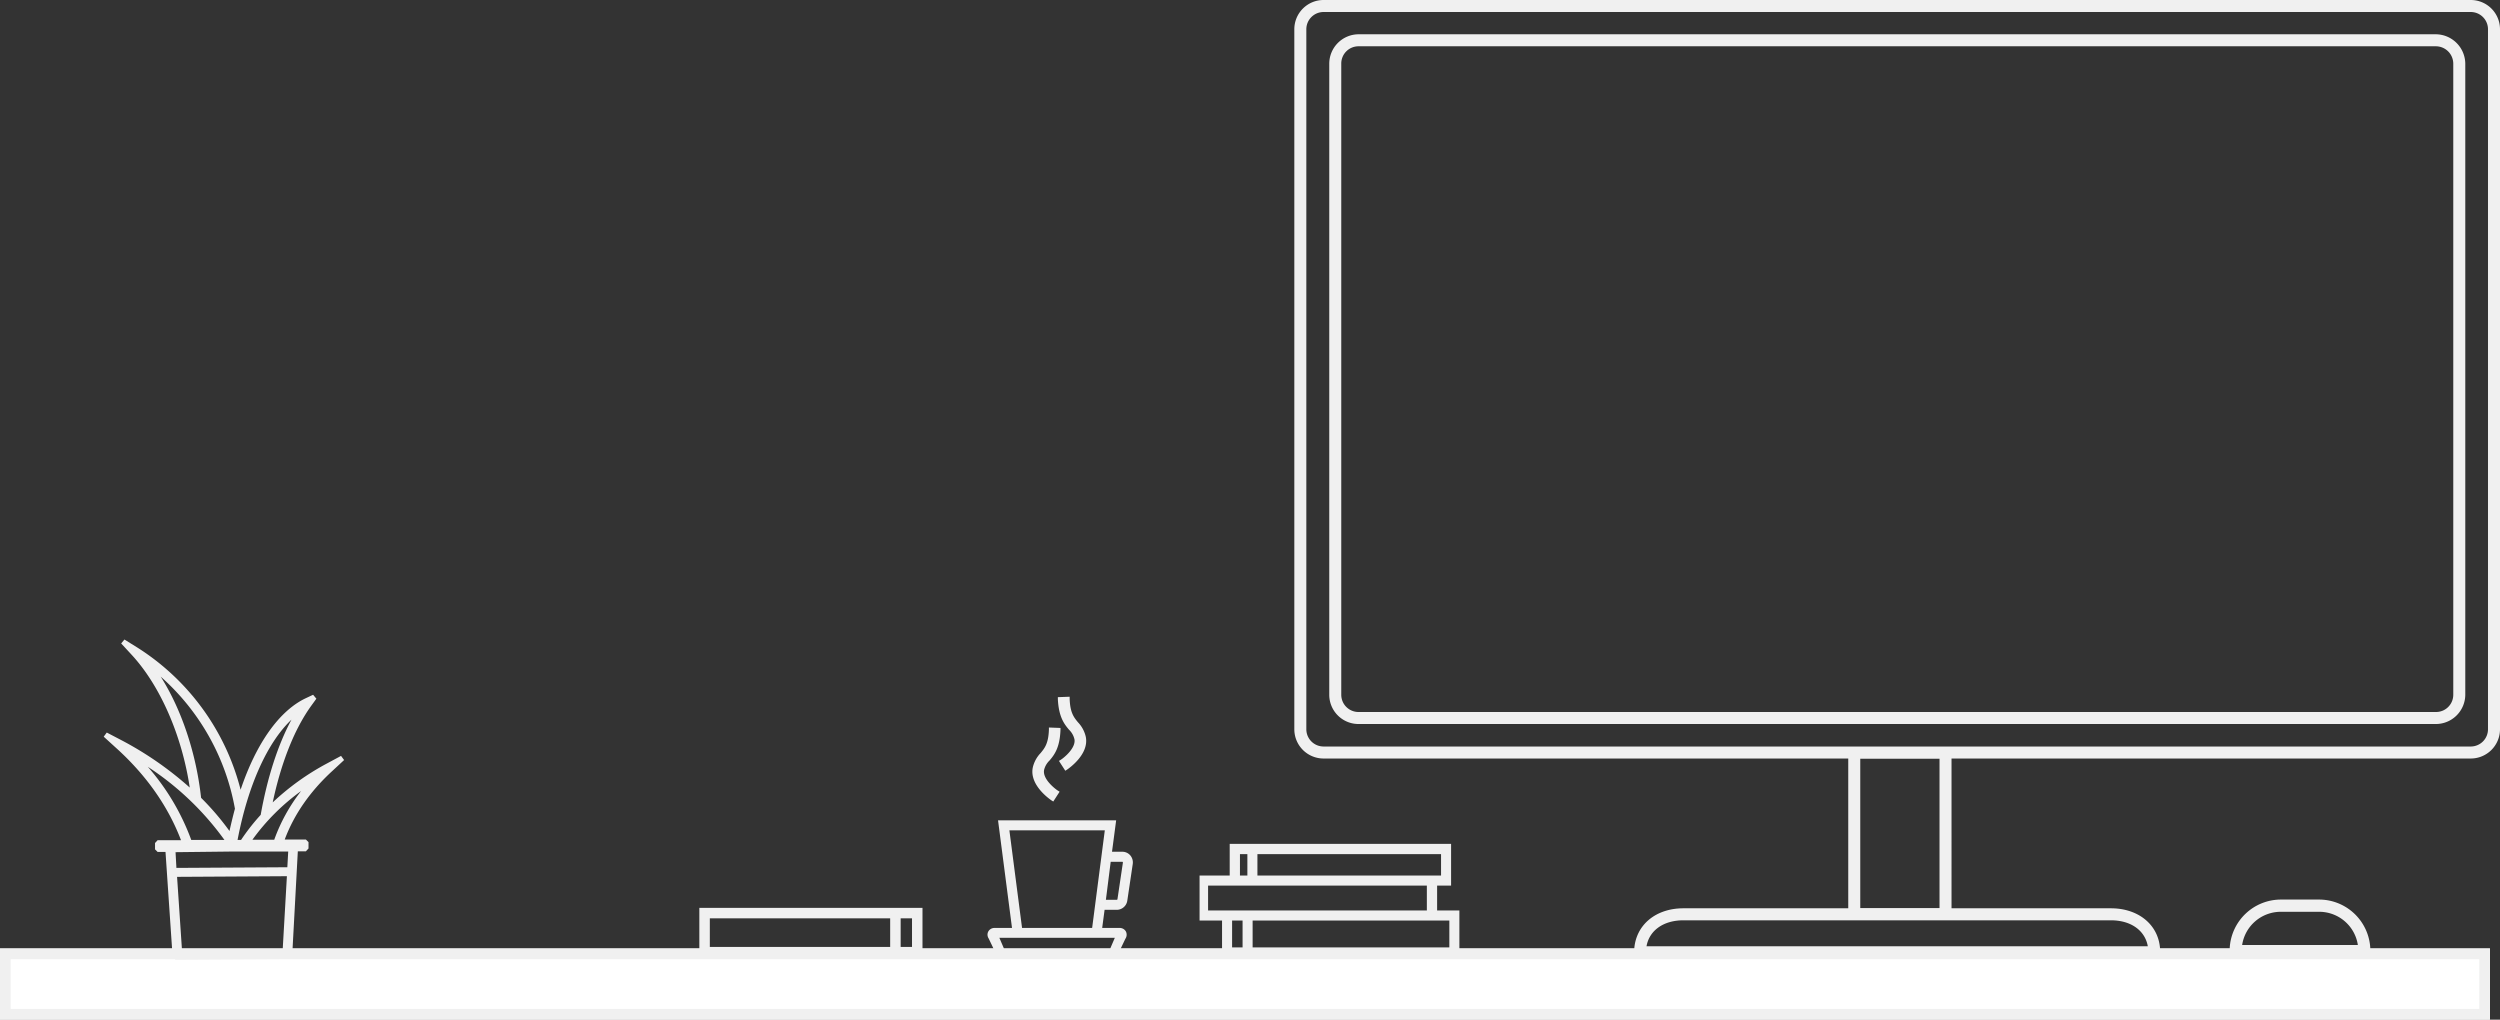 <svg xmlns="http://www.w3.org/2000/svg" viewBox="0 0 1145 467"><rect x="0" y="0" width="1145" height="467" fill="#333333" stroke="none"/><title>ilustraCaptura</title><path d="M0,434.4V467H1140.4V434.4Z" fill="#fff"/><path d="M1131.6,0H606.2a13.4,13.4,0,0,0-13.4,13.4V334a13.4,13.4,0,0,0,13.4,13.4H846.5V416H771c-12.6,0-21.6,7.5-22.5,18.4H668.4V417H658.2V405.6h6.4V386.5H563.2V401H549.4v20.6h10.3v12.8H513.3l2.1-4.4a3.3,3.3,0,0,0,.3-3.3,3.2,3.2,0,0,0-2.9-1.7h-8l1.1-8.3h5.6a4.9,4.9,0,0,0,4.8-4.2l2.5-16.8a5,5,0,0,0-1.1-3.9h0a4.8,4.8,0,0,0-3.7-1.7h-4.7l1.9-14.4H457.1l6.4,49.3h-8a3.2,3.2,0,0,0-2.9,1.7,3.1,3.1,0,0,0,.2,3.1l2.2,4.6H422.5V415.8H320.3v18.6H134l2.4-44.5h3.7l1.2-1.3v-2.9l-1.2-1.2h-9.7c4.3-11.5,11.6-22,21.7-31.3l5.5-5.1-1.4-1.9-6.7,3.6a115.3,115.3,0,0,0-24.6,17.7c3.9-18.3,10-33.8,17.9-44.6l2.1-2.9-1.5-1.8-3.4,1.6c-12.2,5.8-22.7,20.8-29.8,41.9a108.9,108.9,0,0,0-47.1-65L57,292.9l-1.5,1.8,4.8,5.2c13.3,14.4,23.1,37.4,26.6,60.8A155.3,155.3,0,0,0,55.6,339l-6.7-3.5-1.4,1.9,5.5,5c14,12.6,24,26.9,29.9,42.4H72.2L71,386.1V389l1.2,1.2h3.6l3,44.2H0V467H1140.4V434.4h-54.8a23.5,23.5,0,0,0-23.4-22.4h-17.6a23.5,23.5,0,0,0-23.4,22.4H989.3c-.8-10.9-9.9-18.4-22.5-18.4h-73V347.4h237.8A13.4,13.4,0,0,0,1145,334V13.4A13.4,13.4,0,0,0,1131.6,0ZM663.8,421.6v12.3H573.7V421.6Zm-87.9-30.4H660V401H575.9Zm-8,0h3.4V401h-3.4ZM553.3,417V405.6H653.5V417Zm15.8,4.6v12.3h-4.8V421.6Zm-60.4-26.9H514c.1,0,.2,0,.2.1s.1.1.1.2l-2.5,16.8a.3.3,0,0,1-.3.3h-5Zm-46.4-14.4H506L500.2,425H468.1Zm48.3,49.2-2.1,4.9H459.8l-2.1-4.9Zm-98.1-8.9h5.2v13.1h-5.2Zm-87.4,0h82.6v13.1H325.1ZM137.9,362.3a80.2,80.2,0,0,0-12.3,22.3h-10A98.6,98.6,0,0,1,137.9,362.3Zm-4.4-32.7c-6.3,11.7-11.1,26.7-14.1,43.6a96.7,96.7,0,0,0-9,11.5h-1.6C113.6,359.6,122.5,340,133.5,329.6ZM73.6,309.9a105.6,105.6,0,0,1,34,60.5c-.9,3.3-1.7,6.7-2.5,10.2a123.1,123.1,0,0,0-13-15.2C89.9,345.2,83.2,325,73.6,309.9Zm-5.9,41.3a132.5,132.5,0,0,1,35.1,33.5H87.6A106.2,106.2,0,0,0,67.7,351.2ZM106.5,390H132l-.4,7.2-50.8.3-.4-7.2Zm24.9,11.3-1.9,33.1H83.3l-2.2-32.8Zm913.2,16.3h17.6a17.9,17.9,0,0,1,17.7,15.2h-53A17.9,17.9,0,0,1,1044.6,417.6Zm90.9,21.7v22.8H4.9V439.3H80l.4.3,52.2-.3H1135.5ZM966.8,421.5c9.1,0,15.6,4.6,16.9,11.9H754.1c1.3-7.3,7.8-11.9,16.9-11.9ZM852,415.9V347.5h36.3v68.4ZM1139.5,334a7.9,7.9,0,0,1-7.9,7.9H606.2a7.9,7.9,0,0,1-7.9-7.9V13.4a7.9,7.9,0,0,1,7.9-7.9h525.4a7.9,7.9,0,0,1,7.9,7.9ZM1115.6,15.7H622.2a13.5,13.5,0,0,0-13.4,13.5v289a13.4,13.4,0,0,0,13.4,13.4h493.4a13.5,13.5,0,0,0,13.5-13.4V29.2A13.6,13.6,0,0,0,1115.6,15.7Zm8,302.5a7.9,7.9,0,0,1-8,7.9H622.2a7.9,7.9,0,0,1-7.9-7.9V29.2a7.9,7.9,0,0,1,7.9-8h493.4a8,8,0,0,1,8,8Zm-634,16a8.8,8.8,0,0,1,2.5,4.4c.7,3.8-4.4,8.2-6.3,9.4l-.8.5,2.9,4.5.8-.5c.4-.3,10.2-6.8,8.6-15a14.1,14.1,0,0,0-3.6-6.7c-1.8-2.2-3.6-4.3-3.8-10.8v-.9l-5.4.2v.9C484.9,328.5,487.5,331.7,489.6,334.2Zm-8,32.4.8.5,2.9-4.5-.8-.5c-.1,0-7.2-4.9-6.3-9.5a8.9,8.9,0,0,1,2.5-4.3h0c2.1-2.5,4.7-5.7,5-14v-.9l-5.3-.2v.9c-.2,6.5-2,8.6-3.8,10.8a14.1,14.1,0,0,0-3.6,6.7C471.4,359.8,481.2,366.3,481.6,366.6Z" fill="#f0f0f0"/></svg>